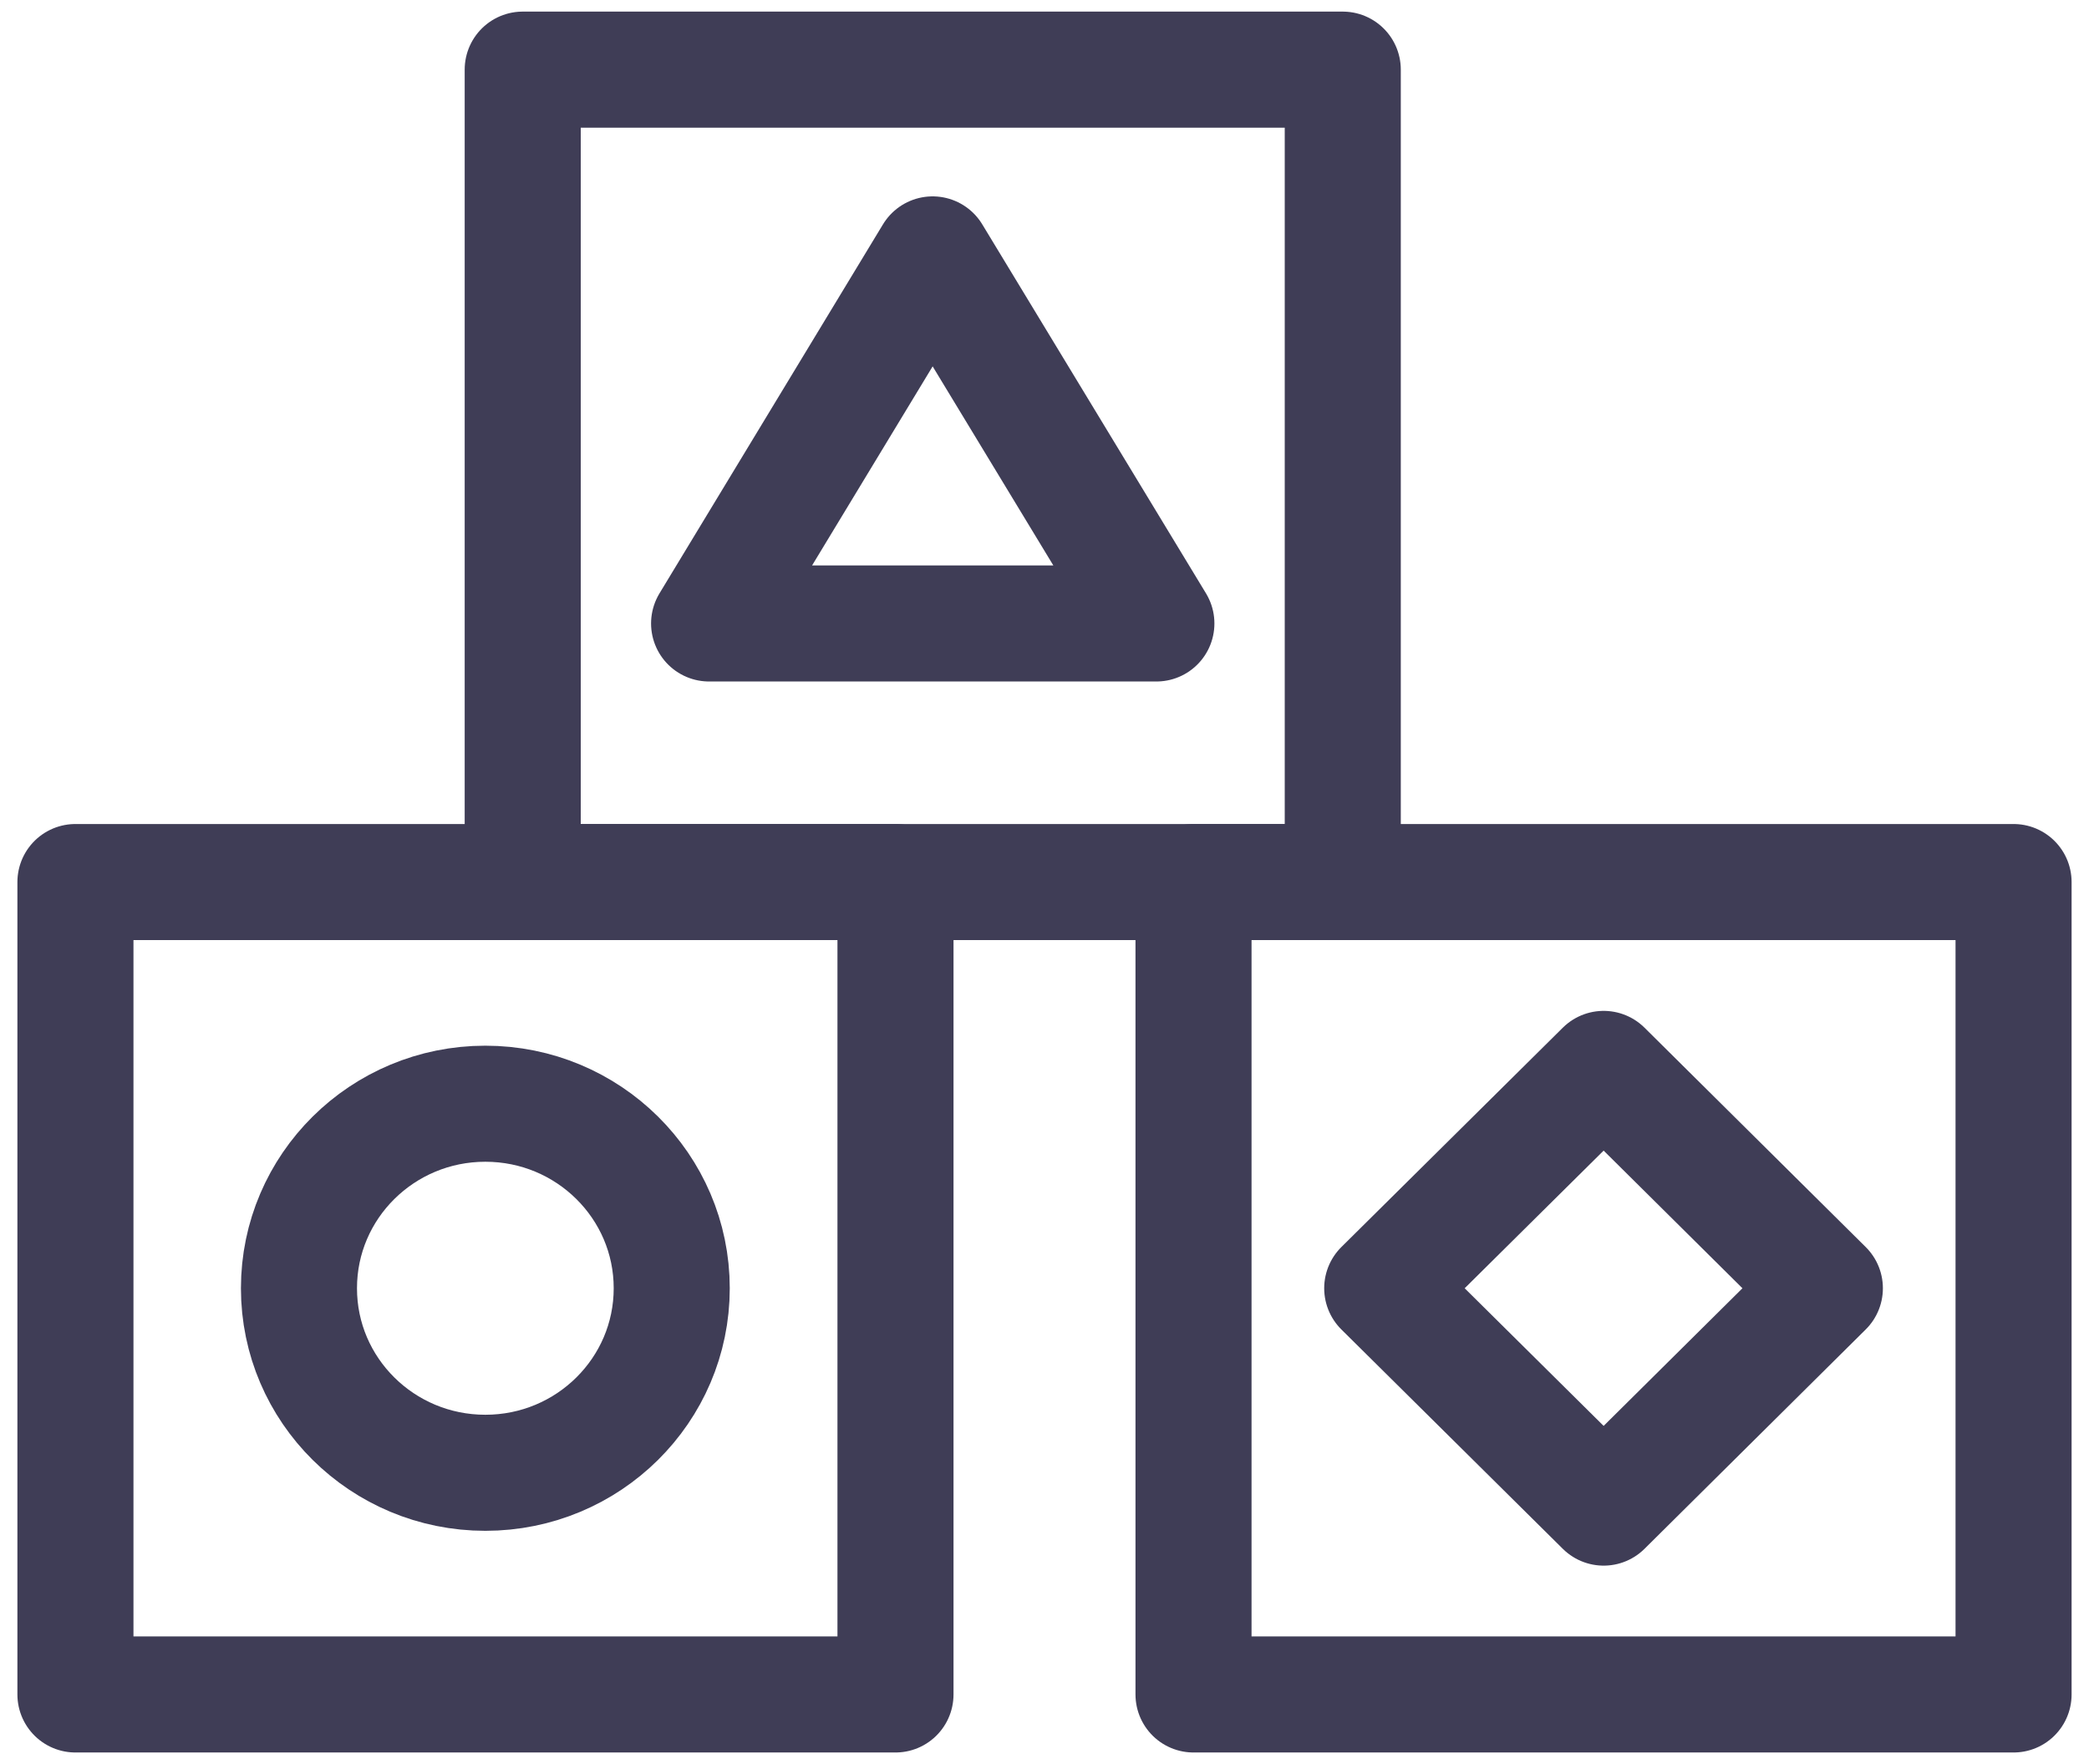 <svg width="90" height="76" viewBox="0 0 90 76" fill="none" xmlns="http://www.w3.org/2000/svg">
  <path d="M86.75 73H51.42V51.68V38H86.75V73Z" stroke="#3F3D56" stroke-width="5" stroke-linecap="round" stroke-linejoin="round"/>
  <path d="M38.58 73H3.25V51.68V38H38.58V73Z" stroke="#3F3D56" stroke-width="5" stroke-linecap="round" stroke-linejoin="round"/>
  <path d="M57.85 38H22.52V16.68V3H57.85V38Z" stroke="#3F3D56" stroke-width="5" stroke-linecap="round" stroke-linejoin="round"/>
  <path d="M20.91 63.45C25.345 63.45 28.94 59.891 28.94 55.5C28.94 51.109 25.345 47.55 20.91 47.55C16.475 47.55 12.88 51.109 12.88 55.5C12.88 59.891 16.475 63.45 20.91 63.45Z" stroke="#3F3D56" stroke-width="5" stroke-linecap="round" stroke-linejoin="round"/>
  <path d="M59.55 55.5L69.09 46.05L78.62 55.5L69.09 64.95L59.55 55.5Z" stroke="#3F3D56" stroke-width="5" stroke-linecap="round" stroke-linejoin="round"/>
  <path d="M40.18 10.96L30.55 26.86H49.82L40.18 10.96Z" stroke="#3F3D56" stroke-width="5" stroke-linecap="round" stroke-linejoin="round"/>
</svg>

